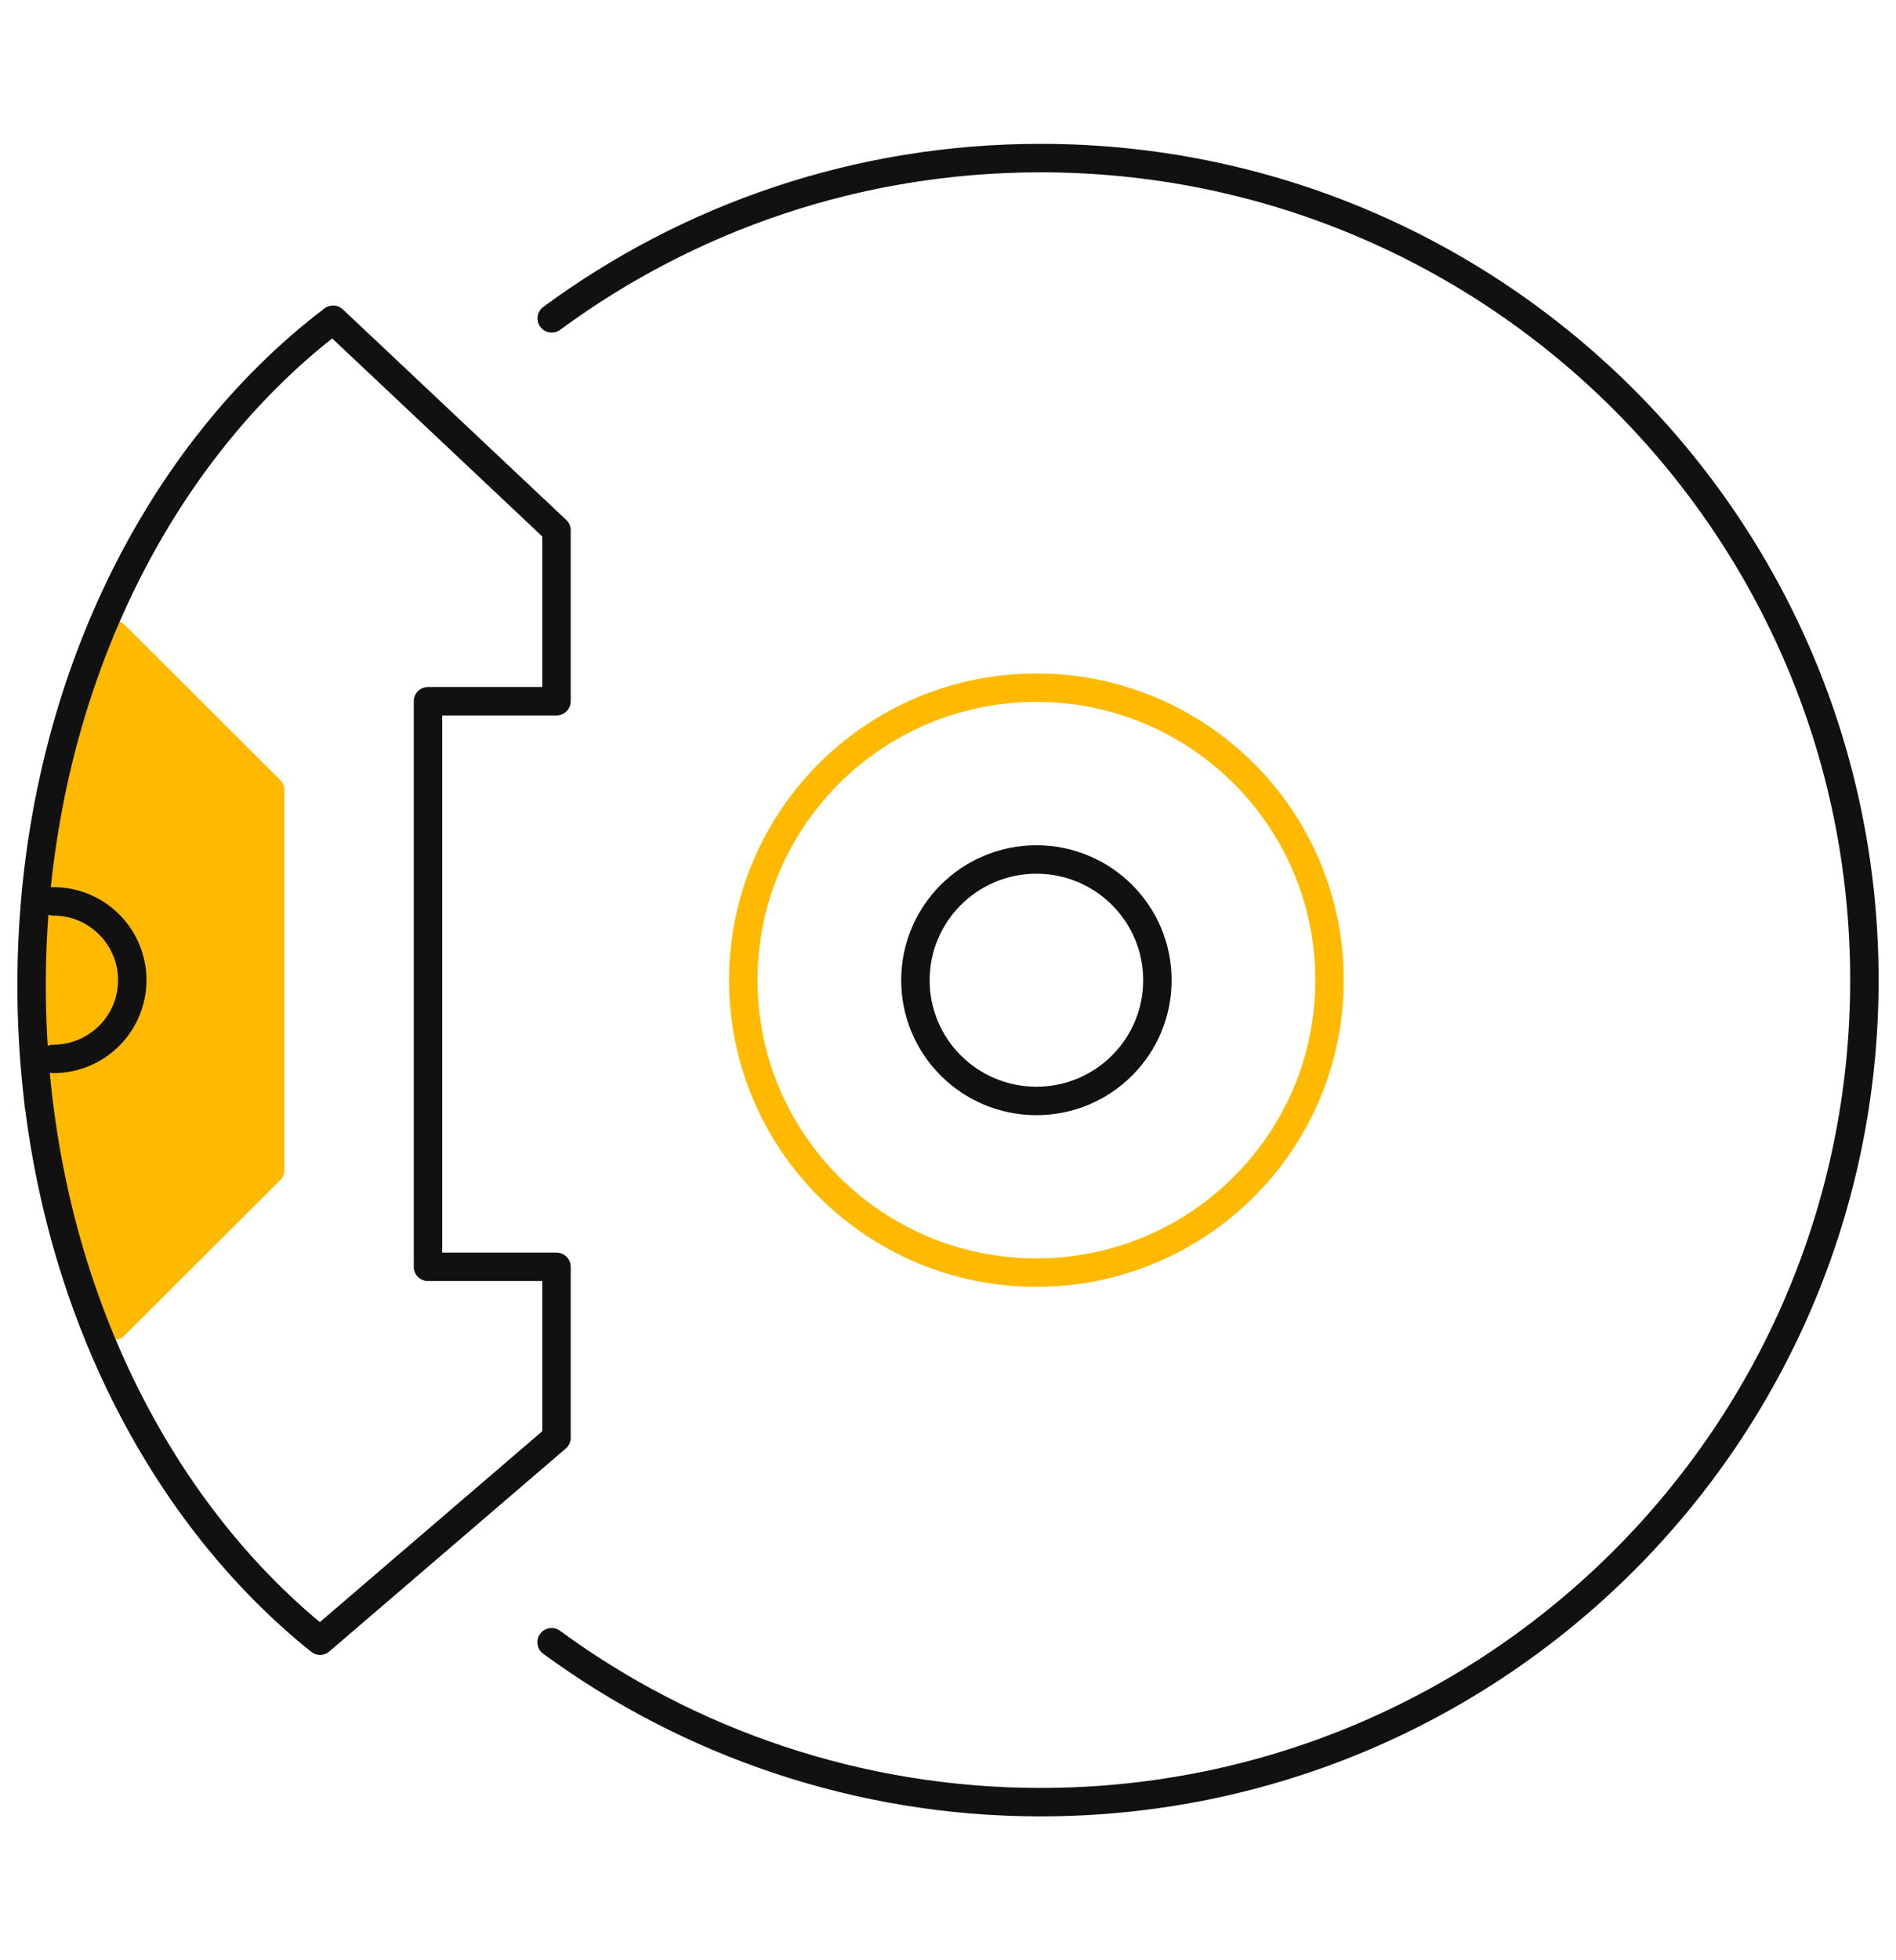 <svg width="120" height="124" viewBox="0 0 120 124" fill="none" xmlns="http://www.w3.org/2000/svg">
<path d="M34.919 20.139C43.574 13.768 54.276 10 65.858 10C94.655 10 118 33.281 118 62C118 90.719 94.655 114 65.858 114C54.318 114 43.548 110.213 34.91 103.884" stroke="#111111" stroke-width="1.8" stroke-miterlimit="10" stroke-linecap="round" stroke-linejoin="round"/>
<path d="M65.596 80.502C75.842 80.502 84.147 72.22 84.147 62.002C84.147 51.785 75.842 43.502 65.596 43.502C55.35 43.502 47.045 51.785 47.045 62.002C47.045 72.22 55.35 80.502 65.596 80.502Z" stroke="#FFBA00" stroke-width="1.8" stroke-miterlimit="10" stroke-linecap="round" stroke-linejoin="round"/>
<path d="M65.596 69.643C69.825 69.643 73.254 66.224 73.254 62.006C73.254 57.788 69.825 54.369 65.596 54.369C61.366 54.369 57.938 57.788 57.938 62.006C57.938 66.224 61.366 69.643 65.596 69.643Z" stroke="#111111" stroke-width="1.8" stroke-miterlimit="10" stroke-linecap="round" stroke-linejoin="round"/>
<path d="M7.238 40.143L17.097 49.975V74.02L7.238 83.852L2.43 69.921C2.43 69.921 2.023 60.375 3.223 52.656C4.422 44.938 7.238 40.143 7.238 40.143Z" fill="#FFBA00" stroke="#FFBA00" stroke-width="1.8" stroke-miterlimit="10" stroke-linecap="round" stroke-linejoin="round"/>
<path d="M21.081 20.226L35.221 33.545V44.357H27.089V80.135H35.221V90.948L20.257 103.785C9.268 94.979 2 79.703 2 62.329C1.998 44.52 9.632 28.918 21.081 20.226Z" stroke="#111111" stroke-width="1.8" stroke-miterlimit="10" stroke-linecap="round" stroke-linejoin="round"/>
<path d="M3.373 57.017C6.132 57.017 8.37 59.247 8.37 62.001C8.37 64.754 6.134 66.984 3.373 66.984" stroke="#111111" stroke-width="1.8" stroke-miterlimit="10" stroke-linecap="round" stroke-linejoin="round"/>
</svg>
